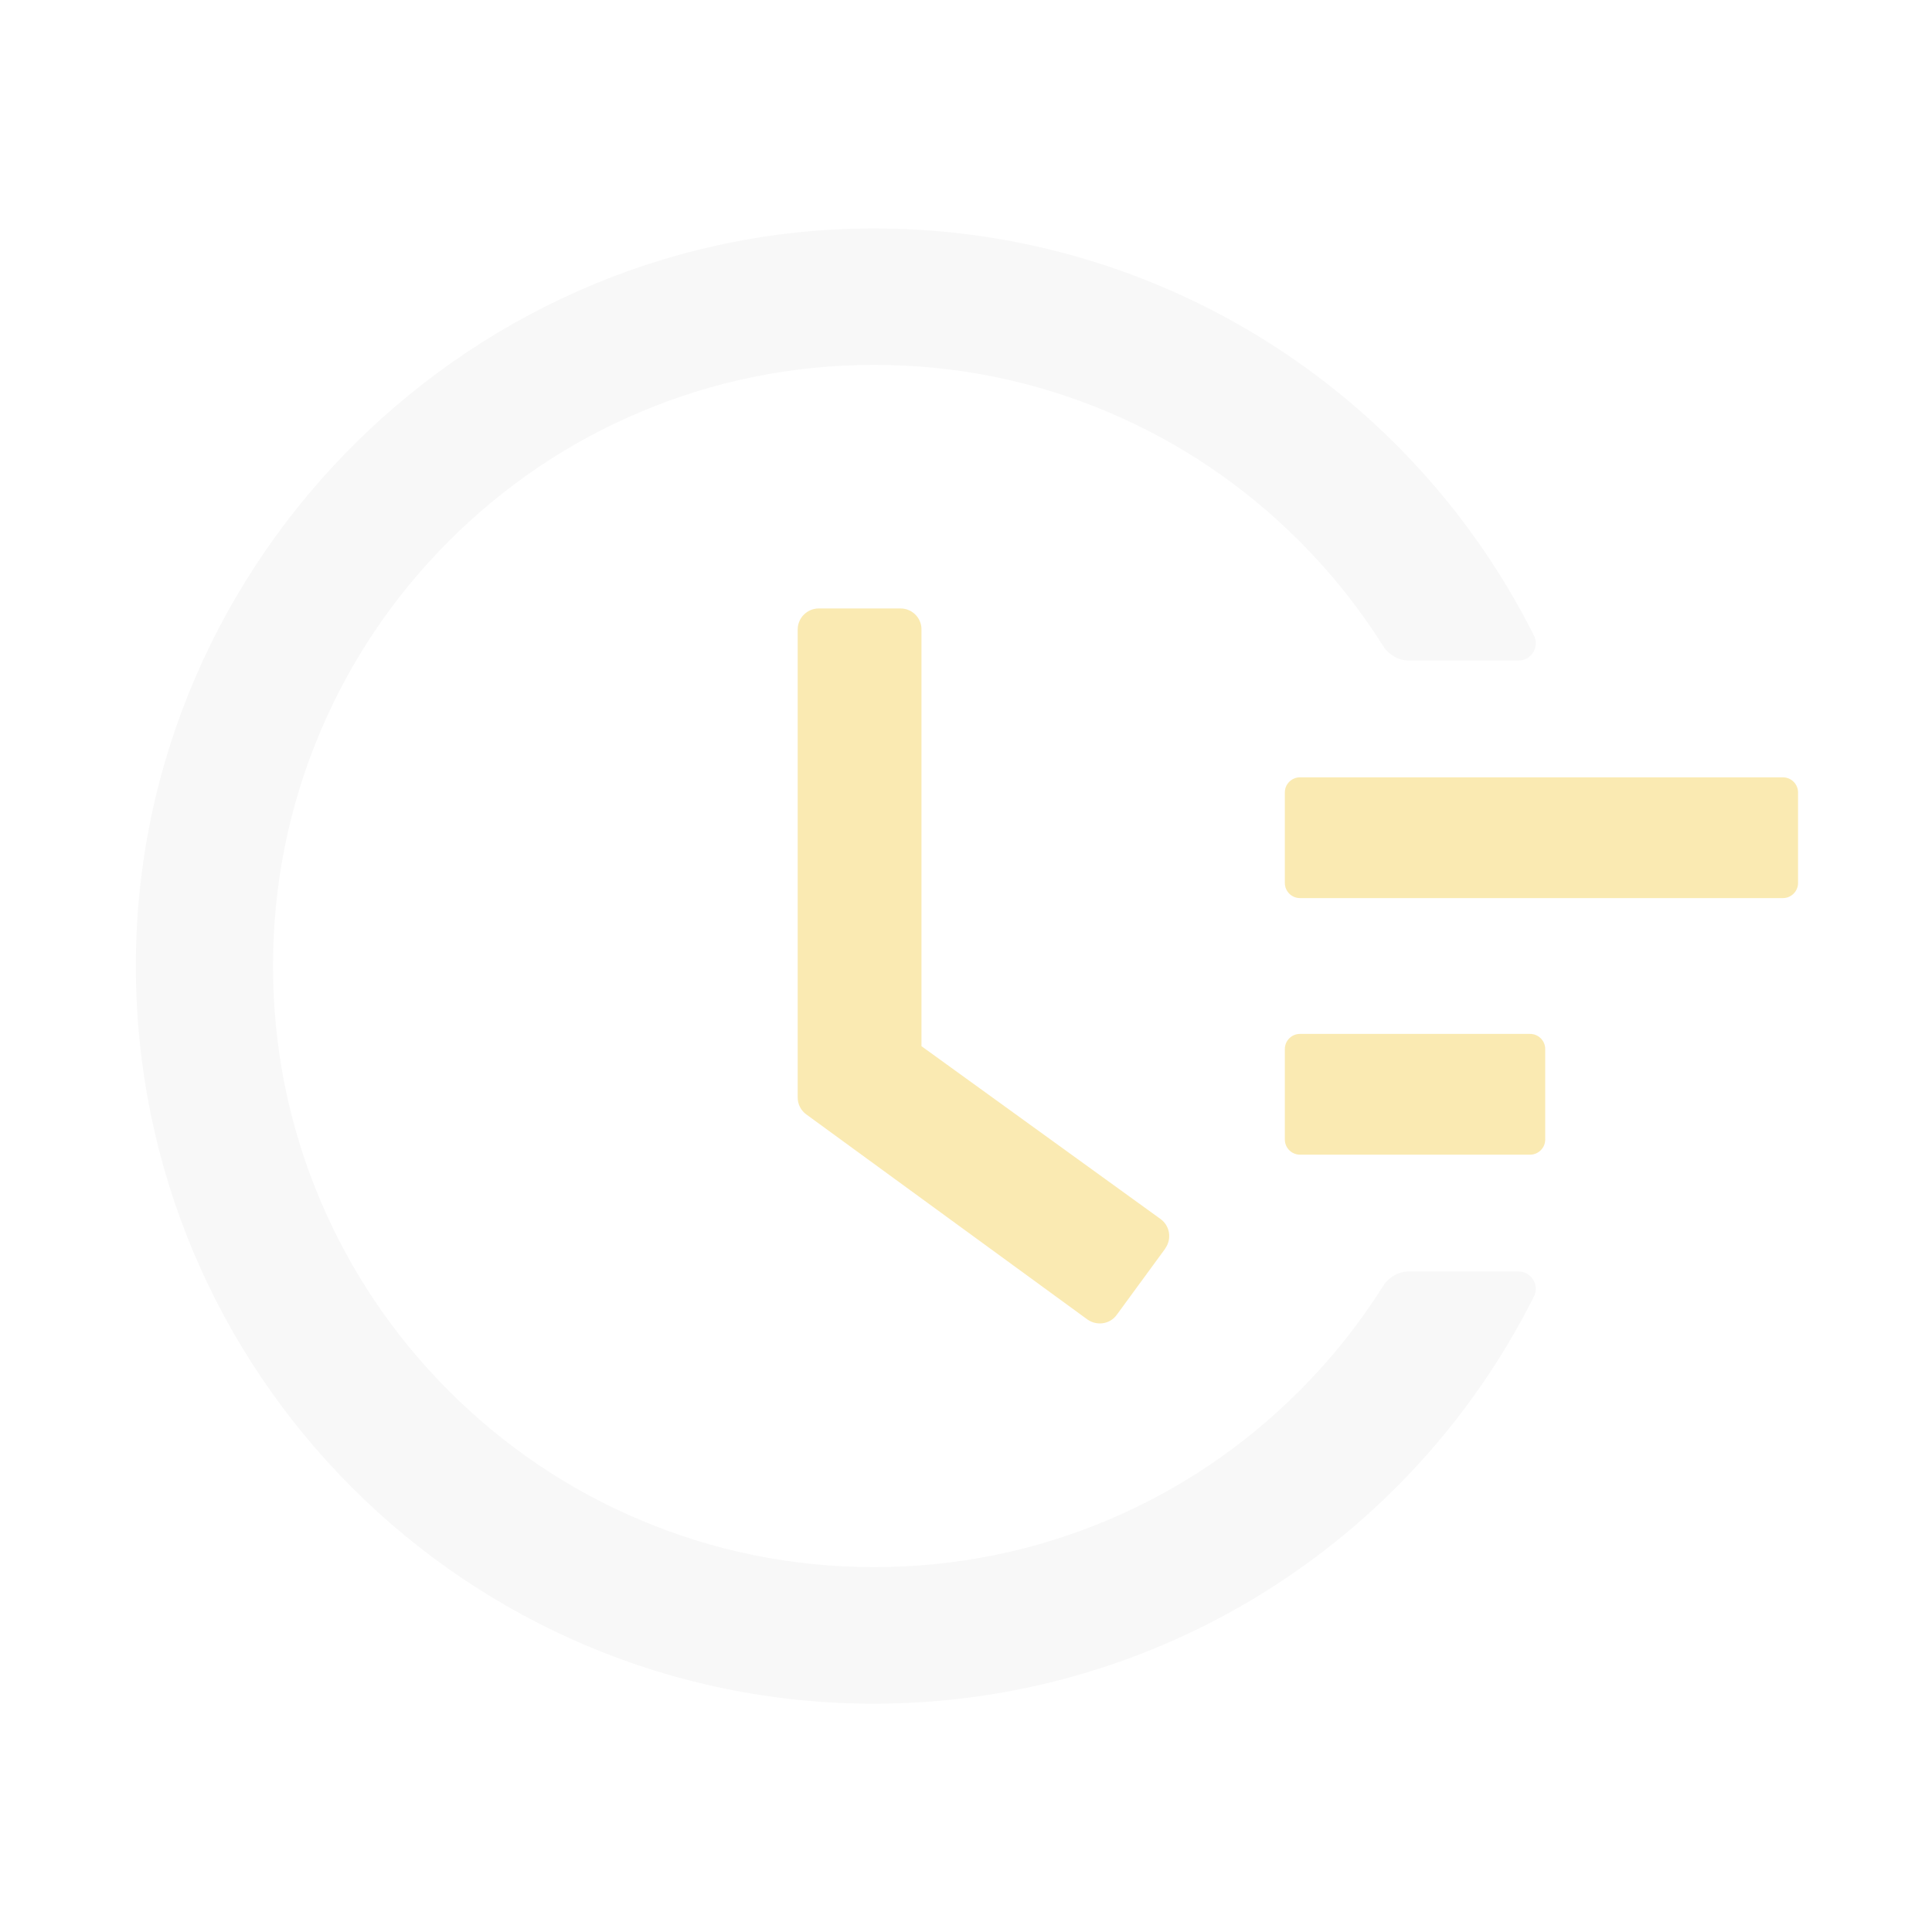 <svg width="60" height="60" viewBox="0 0 60 60" fill="none" xmlns="http://www.w3.org/2000/svg">
<path d="M55.371 24.141H40.371C40.113 24.141 39.902 24.352 39.902 24.609V27.422C39.902 27.68 40.113 27.891 40.371 27.891H55.371C55.629 27.891 55.84 27.68 55.84 27.422V24.609C55.84 24.352 55.629 24.141 55.371 24.141ZM47.519 32.109H40.371C40.113 32.109 39.902 32.32 39.902 32.578V35.391C39.902 35.648 40.113 35.859 40.371 35.859H47.519C47.777 35.859 47.988 35.648 47.988 35.391V32.578C47.988 32.32 47.777 32.109 47.519 32.109ZM27.967 18.896H25.43C25.066 18.896 24.773 19.189 24.773 19.553V34.084C24.773 34.295 24.873 34.488 25.043 34.611L33.767 40.975C34.06 41.185 34.471 41.127 34.681 40.834L36.187 38.777V38.772C36.398 38.478 36.334 38.068 36.041 37.857L28.617 32.49V19.553C28.623 19.189 28.324 18.896 27.967 18.896Z" fill="#F3CC3F" fill-opacity="0.4"/>
<path d="M47.156 39.486H43.77C43.441 39.486 43.131 39.656 42.955 39.938C42.211 41.115 41.344 42.205 40.348 43.201C38.631 44.918 36.633 46.266 34.412 47.203C32.109 48.176 29.666 48.668 27.146 48.668C24.621 48.668 22.178 48.176 19.881 47.203C17.66 46.266 15.662 44.918 13.945 43.201C12.229 41.484 10.881 39.486 9.943 37.266C8.971 34.969 8.479 32.525 8.479 30C8.479 27.475 8.971 25.037 9.943 22.734C10.881 20.514 12.229 18.516 13.945 16.799C15.662 15.082 17.66 13.734 19.881 12.797C22.178 11.824 24.627 11.332 27.146 11.332C29.672 11.332 32.115 11.824 34.412 12.797C36.633 13.734 38.631 15.082 40.348 16.799C41.344 17.795 42.211 18.885 42.955 20.062C43.131 20.344 43.441 20.514 43.77 20.514H47.156C47.56 20.514 47.818 20.092 47.637 19.734C43.816 12.135 36.07 7.195 27.422 7.096C14.76 6.937 4.242 17.303 4.219 29.953C4.195 42.627 14.467 52.91 27.141 52.91C35.9 52.91 43.775 47.953 47.637 40.266C47.818 39.908 47.555 39.486 47.156 39.486Z" fill="black" fill-opacity="0.03"/>
</svg>
